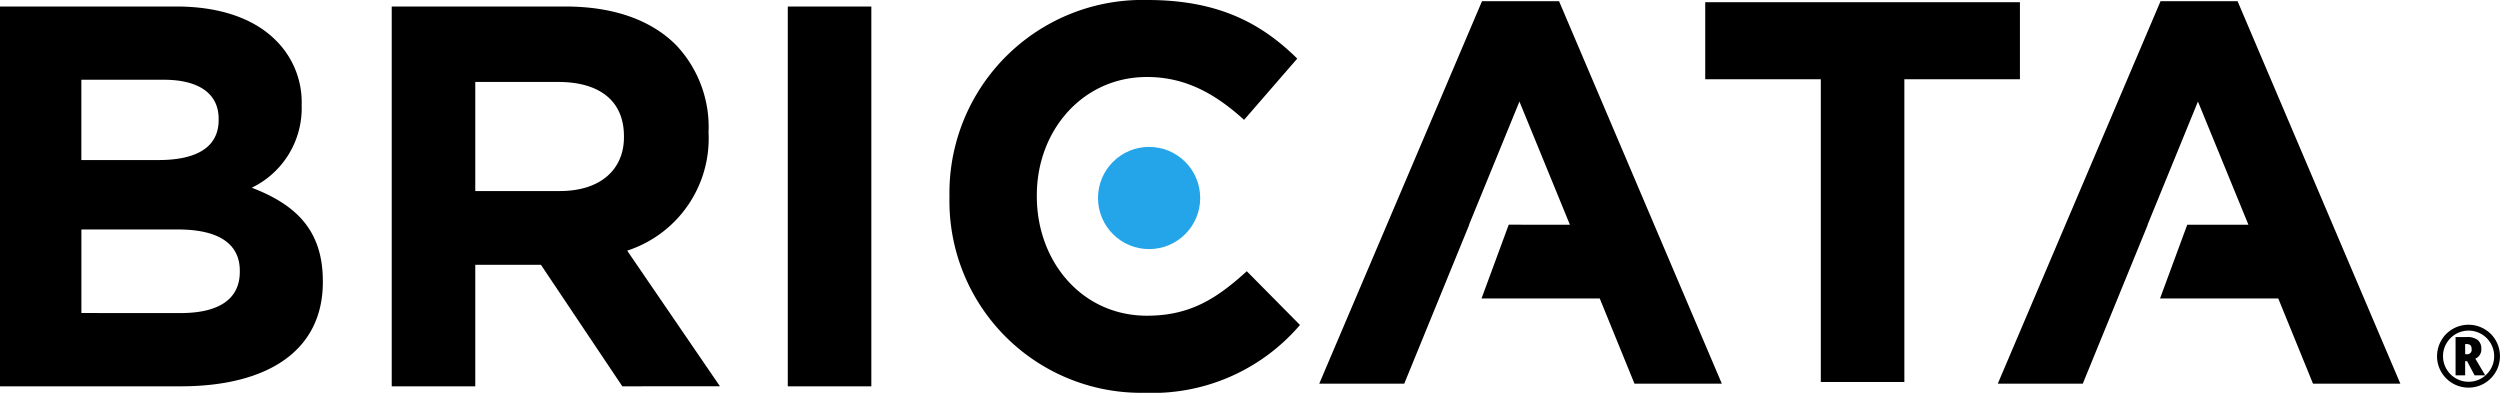 <svg id="Group_73"  xmlns="http://www.w3.org/2000/svg" viewBox="0 0 200 31.426">
			<path id="Path_109"  d="M0,.938H14.107c3.472,0,6.207.955,7.943,2.691a6.966,6.966,0,0,1,2.084,5.165v.087a7.066,7.066,0,0,1-3.993,6.554c3.516,1.346,5.686,3.386,5.686,7.466v.087c0,5.556-4.514,8.334-11.372,8.334H0ZM12.674,13.221c2.951,0,4.818-.955,4.818-3.212V9.922c0-2-1.562-3.125-4.384-3.125h-6.6v6.424Zm1.779,12.241c2.952,0,4.731-1.042,4.731-3.3v-.087c0-2.04-1.519-3.3-4.948-3.3H6.511v6.684Z" transform="translate(0 -0.417)" fill="#000" />
			<path id="Path_110"  d="M56.408.938H70.3c3.863,0,6.858,1.084,8.855,3.082a9.536,9.536,0,0,1,2.6,6.944v.087a9.434,9.434,0,0,1-6.511,9.418l7.422,10.852H74.855L68.344,21.6H63.092v9.723H56.408ZM69.864,15.7c3.256,0,5.122-1.736,5.122-4.3v-.087c0-2.865-2-4.34-5.252-4.34H63.092V15.7Z" transform="translate(-25.07 -0.417)" fill="#000" />
			<path id="Path_111"  d="M113.441.938h6.684V31.321h-6.684Z" transform="translate(-50.418 -0.417)" fill="#000" />
		<path id="Path_112"  d="M136.723,15.8v-.087A15.443,15.443,0,0,1,152.566,0c5.729,0,9.159,1.91,11.98,4.688l-4.254,4.9c-2.344-2.127-4.731-3.429-7.769-3.429-5.122,0-8.811,4.254-8.811,9.462v.087c0,5.208,3.6,9.549,8.811,9.549,3.472,0,5.6-1.389,7.987-3.559l4.253,4.3a15.532,15.532,0,0,1-12.457,5.426A15.337,15.337,0,0,1,136.723,15.8Z" transform="translate(-60.766)" fill="#000" />
			<path id="Path_113"  d="M254.8,6.482h-9.245V.319H270.73V6.482h-9.245V30.7H254.8Z" transform="translate(-109.136 -0.142)" fill="#000" />
		<circle id="Ellipse_140"  cx="4.088" cy="4.088" r="4.088" transform="translate(87.84 11.752)" fill="#25a5e9" />
			<path id="Path_114"  d="M209.156.172h-6.163l-13.022,30.6h6.8l5.2-12.718h-.016L205.987,8.2l4.037,9.853H205.13l-2.176,5.9h9.457l2.778,6.815h6.988Z" transform="translate(-84.432 -0.077)" fill="#000" />
			<path id="Path_115"  d="M306.861.172H300.7l-13.022,30.6h6.8l5.2-12.718h-.016L303.692,8.2l4.037,9.853h-4.893l-2.176,5.9h9.457l2.778,6.815h6.988Z" transform="translate(-127.856 -0.077)" fill="#000" />
			<g id="Group_46"  transform="translate(194.966 25.977)">
				<path id="Path_116"  d="M350.939,49.275a2.486,2.486,0,0,1,.335-1.254,2.453,2.453,0,0,1,.92-.924,2.526,2.526,0,0,1,2.517,0,2.455,2.455,0,0,1,.924.921,2.518,2.518,0,1,1-4.7,1.261Zm.476,0a2.046,2.046,0,1,0,.272-1.017A2,2,0,0,0,351.415,49.275Zm3.062-.582a.777.777,0,0,1-.478.779l.793,1.339h-.85l-.6-1.131h-.157v1.131h-.767V47.746h.884a1.382,1.382,0,0,1,.888.234A.872.872,0,0,1,354.477,48.693Zm-1.288.424h.1a.348.348,0,0,0,.411-.411.42.42,0,0,0-.093-.308.464.464,0,0,0-.324-.09h-.1Z" transform="translate(-350.939 -46.759)" fill="#000" />
			</g>
			</svg>